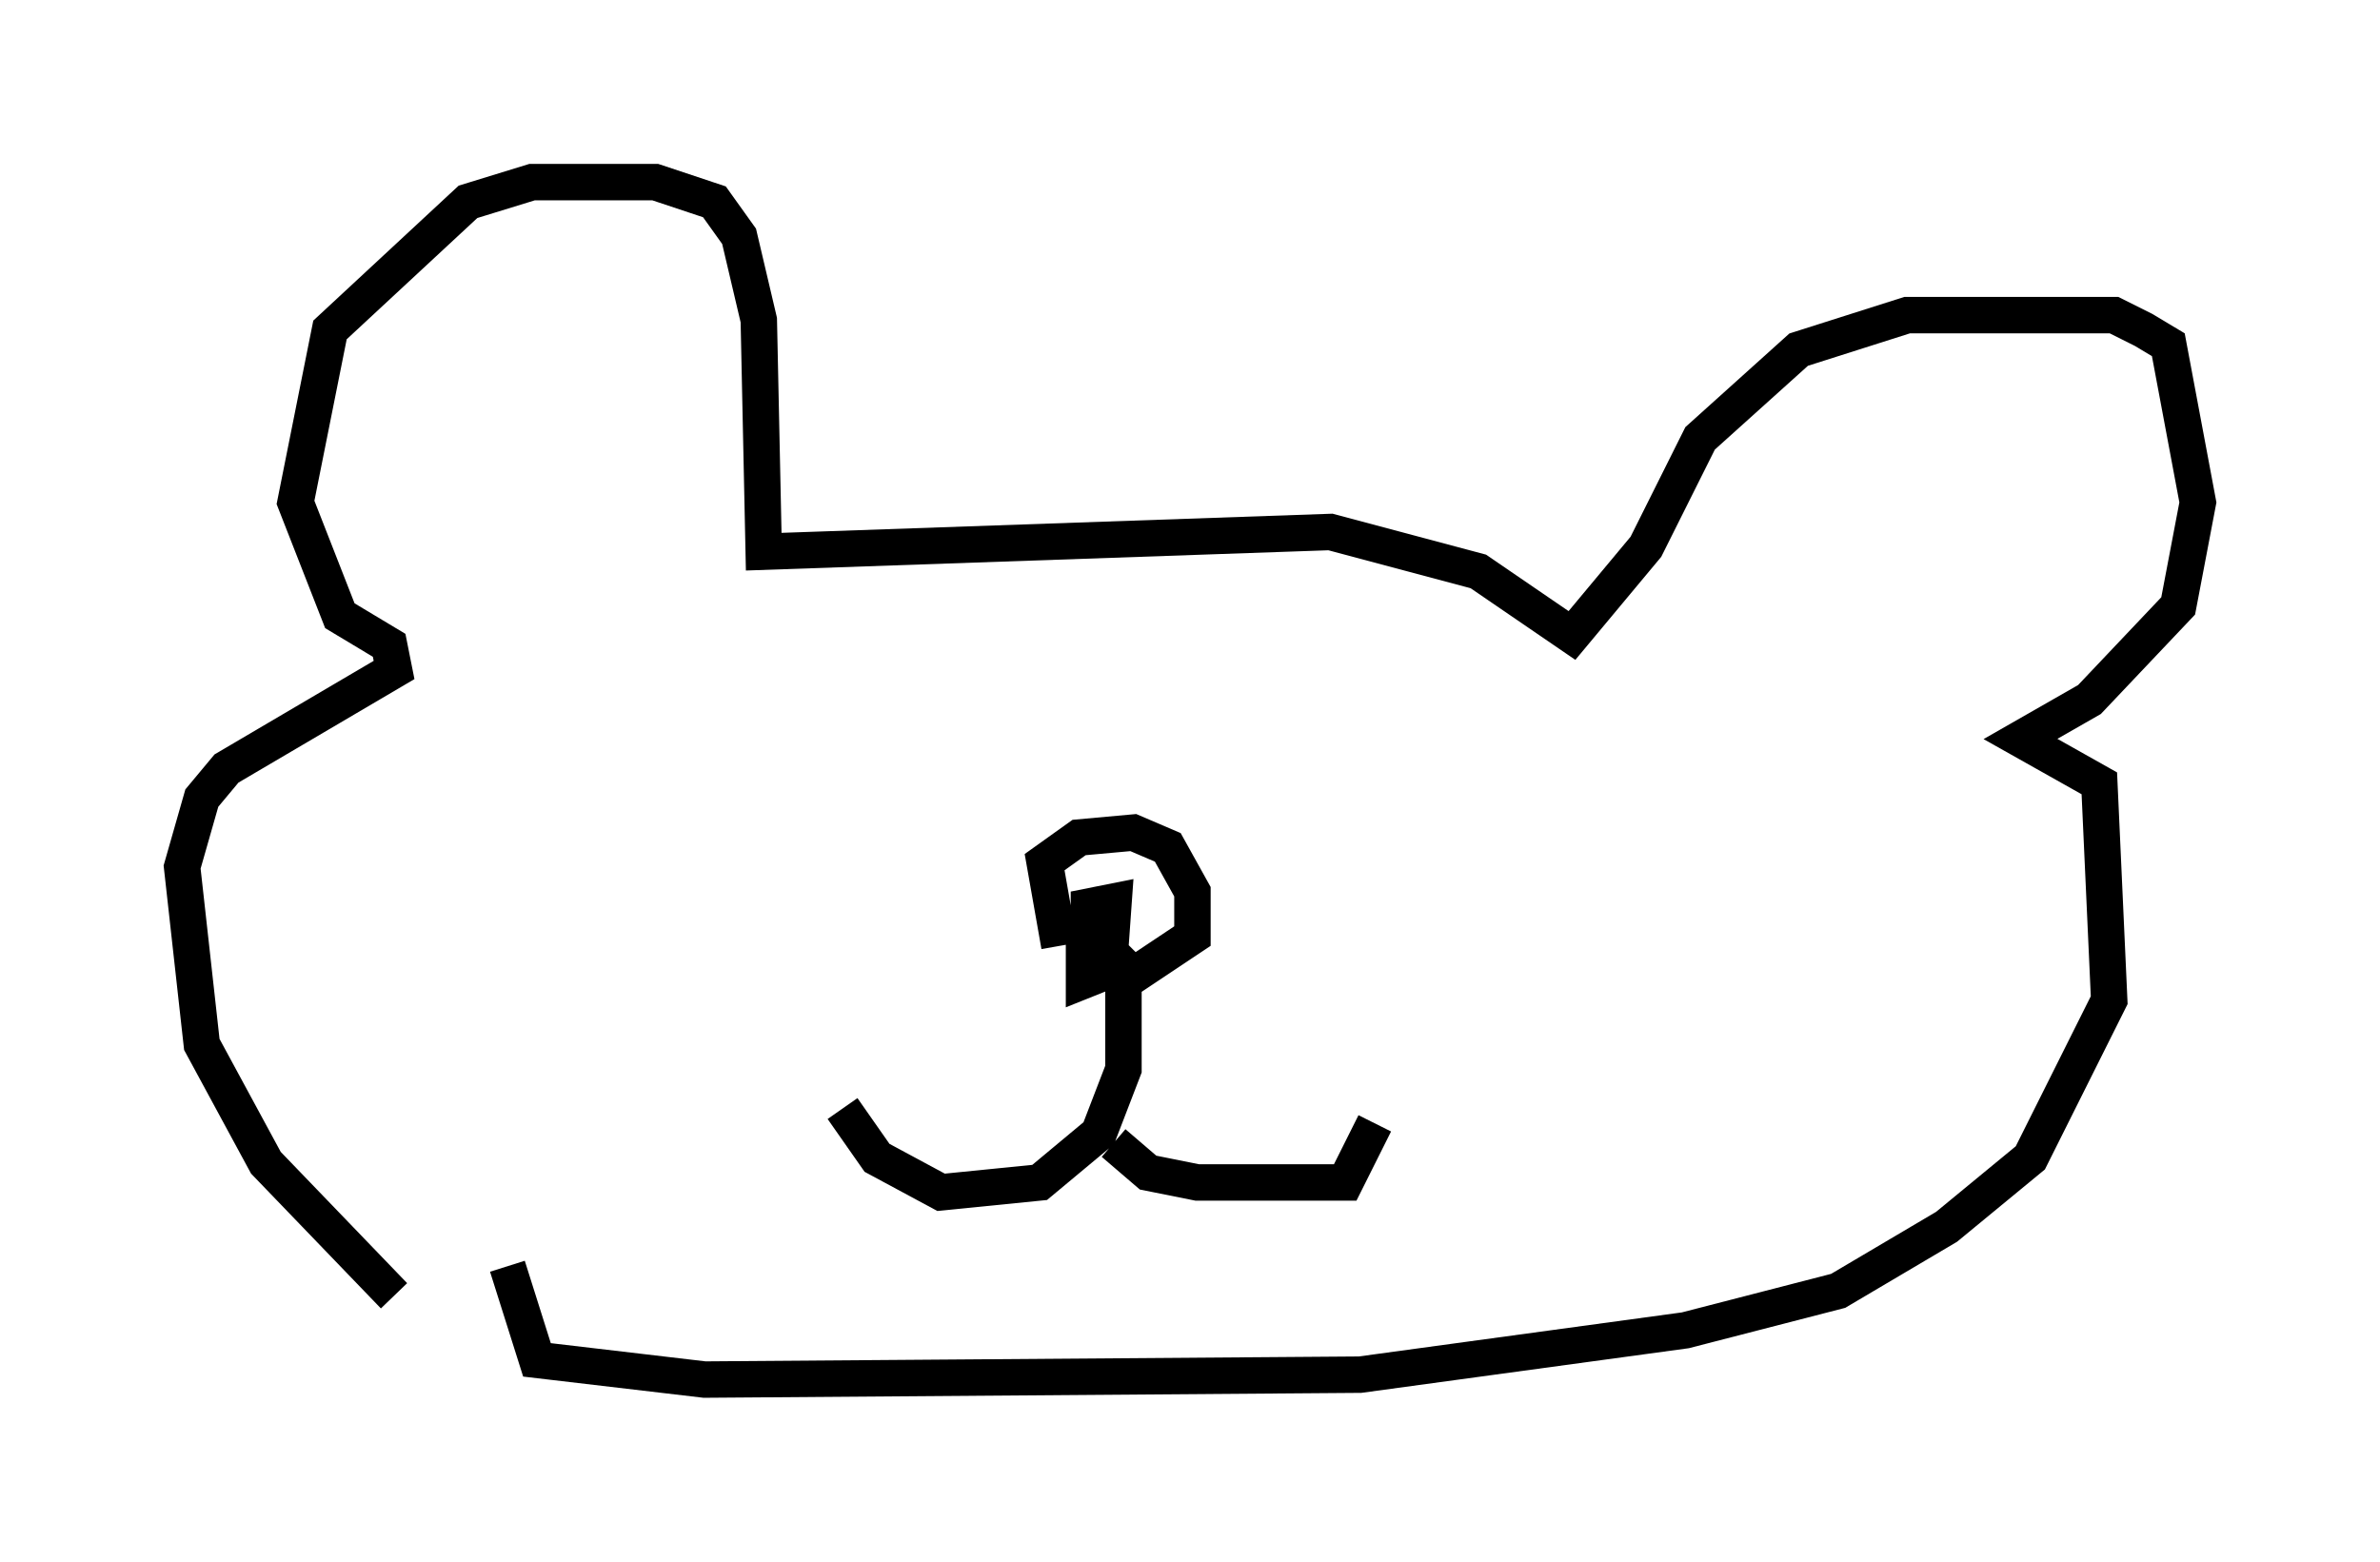 <?xml version="1.0" encoding="utf-8" ?>
<svg baseProfile="full" height="42.882" version="1.1" width="65.344" xmlns="http://www.w3.org/2000/svg" xmlns:ev="http://www.w3.org/2001/xml-events" xmlns:xlink="http://www.w3.org/1999/xlink"><defs /><rect fill="white" height="42.882" width="65.344" x="0" y="0" /><path d="M13.254, 37.07 m-2.436, -1.488 l-3.518, -3.654 -1.759, -3.248 l-0.541, -4.871 0.541, -1.894 l0.677, -0.812 4.601, -2.706 l-0.135, -0.677 -1.353, -0.812 l-1.218, -3.112 0.947, -4.736 l3.789, -3.518 1.759, -0.541 l3.383, 0.0 1.624, 0.541 l0.677, 0.947 0.541, 2.3 l0.135, 6.36 15.561, -0.541 l4.059, 1.083 2.571, 1.759 l2.03, -2.436 1.488, -2.977 l2.706, -2.436 2.977, -0.947 l5.683, 0.0 0.812, 0.406 l0.677, 0.406 0.812, 4.33 l-0.541, 2.842 -2.436, 2.571 l-1.894, 1.083 2.165, 1.218 l0.271, 5.954 -2.165, 4.33 l-2.3, 1.894 -2.977, 1.759 l-4.195, 1.083 -8.931, 1.218 l-17.997, 0.135 -4.601, -0.541 l-0.812, -2.571 m15.155, -8.796 l-0.406, -2.3 0.947, -0.677 l1.488, -0.135 0.947, 0.406 l0.677, 1.218 0.0, 1.218 l-1.624, 1.083 -1.218, -1.218 l0.0, -0.677 0.677, -0.135 l-0.135, 1.894 -0.677, 0.271 l0.0, -1.353 0.406, -0.271 m0.677, 1.759 l0.0, 2.3 -0.677, 1.759 l-1.624, 1.353 -2.706, 0.271 l-1.759, -0.947 -0.947, -1.353 m7.442, 0.947 l0.947, 0.812 1.353, 0.271 l4.059, 0.0 0.812, -1.624 " fill="none" stroke="black" stroke-width="1" /></svg>